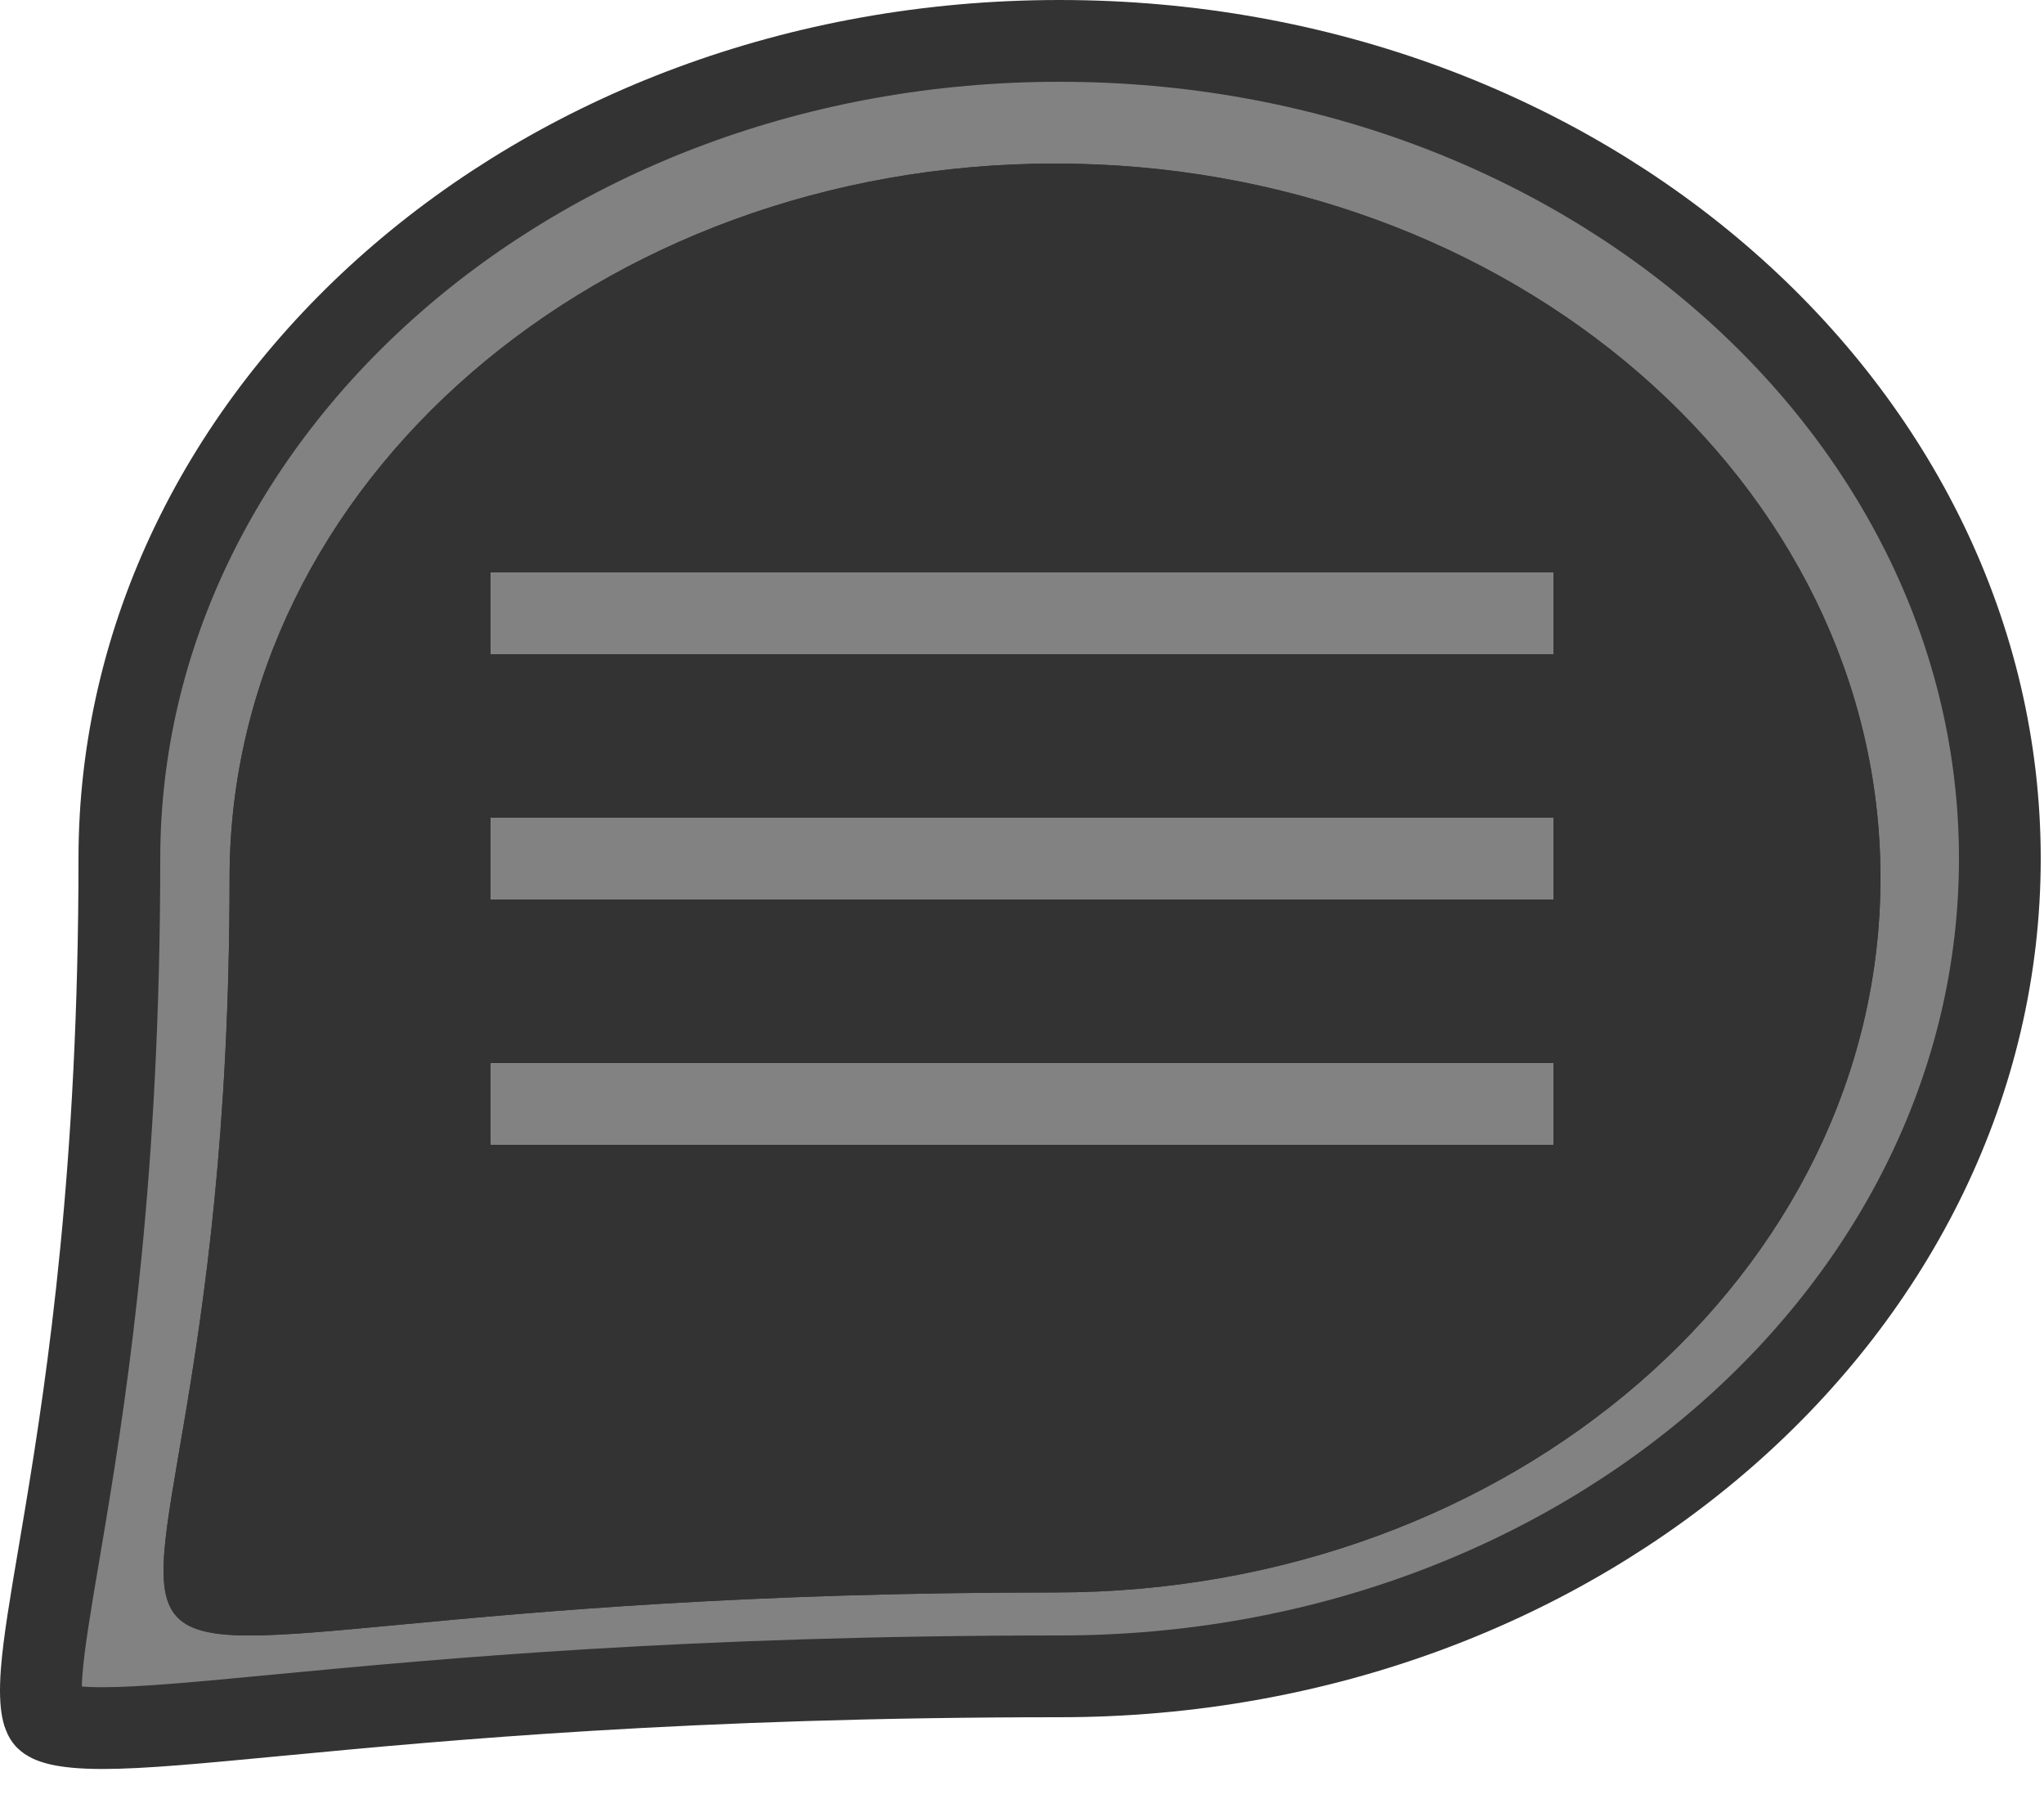 <svg width="25" height="22" viewBox="0 0 25 22" fill="none" xmlns="http://www.w3.org/2000/svg">
<path d="M24.46 10.5C24.46 15.962 19.376 20.5 12.96 20.5C8.437 20.5 5.419 20.783 3.444 20.971L3.411 20.974C2.432 21.067 1.745 21.133 1.253 21.133C0.723 21.133 0.592 21.05 0.564 21.021C0.548 21.006 0.475 20.915 0.509 20.451C0.536 20.095 0.614 19.634 0.72 19.009C0.744 18.866 0.77 18.713 0.797 18.551C1.081 16.847 1.46 14.287 1.46 10.5C1.46 5.038 6.544 0.5 12.96 0.5C19.376 0.5 24.46 5.038 24.46 10.5Z" fill="#828282" stroke="#333333"/>
<path d="M23 10.737C23 15.562 18.48 19.474 12.904 19.474C-2.24 19.474 2.808 23.218 2.808 10.737C2.808 5.912 7.328 2 12.904 2C18.48 2 23 5.912 23 10.737Z" fill="#333333"/>
<path d="M23 10.737C23 15.562 18.48 19.474 12.904 19.474C-2.24 19.474 2.808 23.218 2.808 10.737C2.808 5.912 7.328 2 12.904 2C18.48 2 23 5.912 23 10.737Z" fill="#333333"/>
<line x1="6" y1="7.5" x2="19" y2="7.5" stroke="#828282"/>
<line x1="6" y1="10.5" x2="19" y2="10.5" stroke="#828282"/>
<path d="M6 13.5H19" stroke="#828282"/>
</svg>
